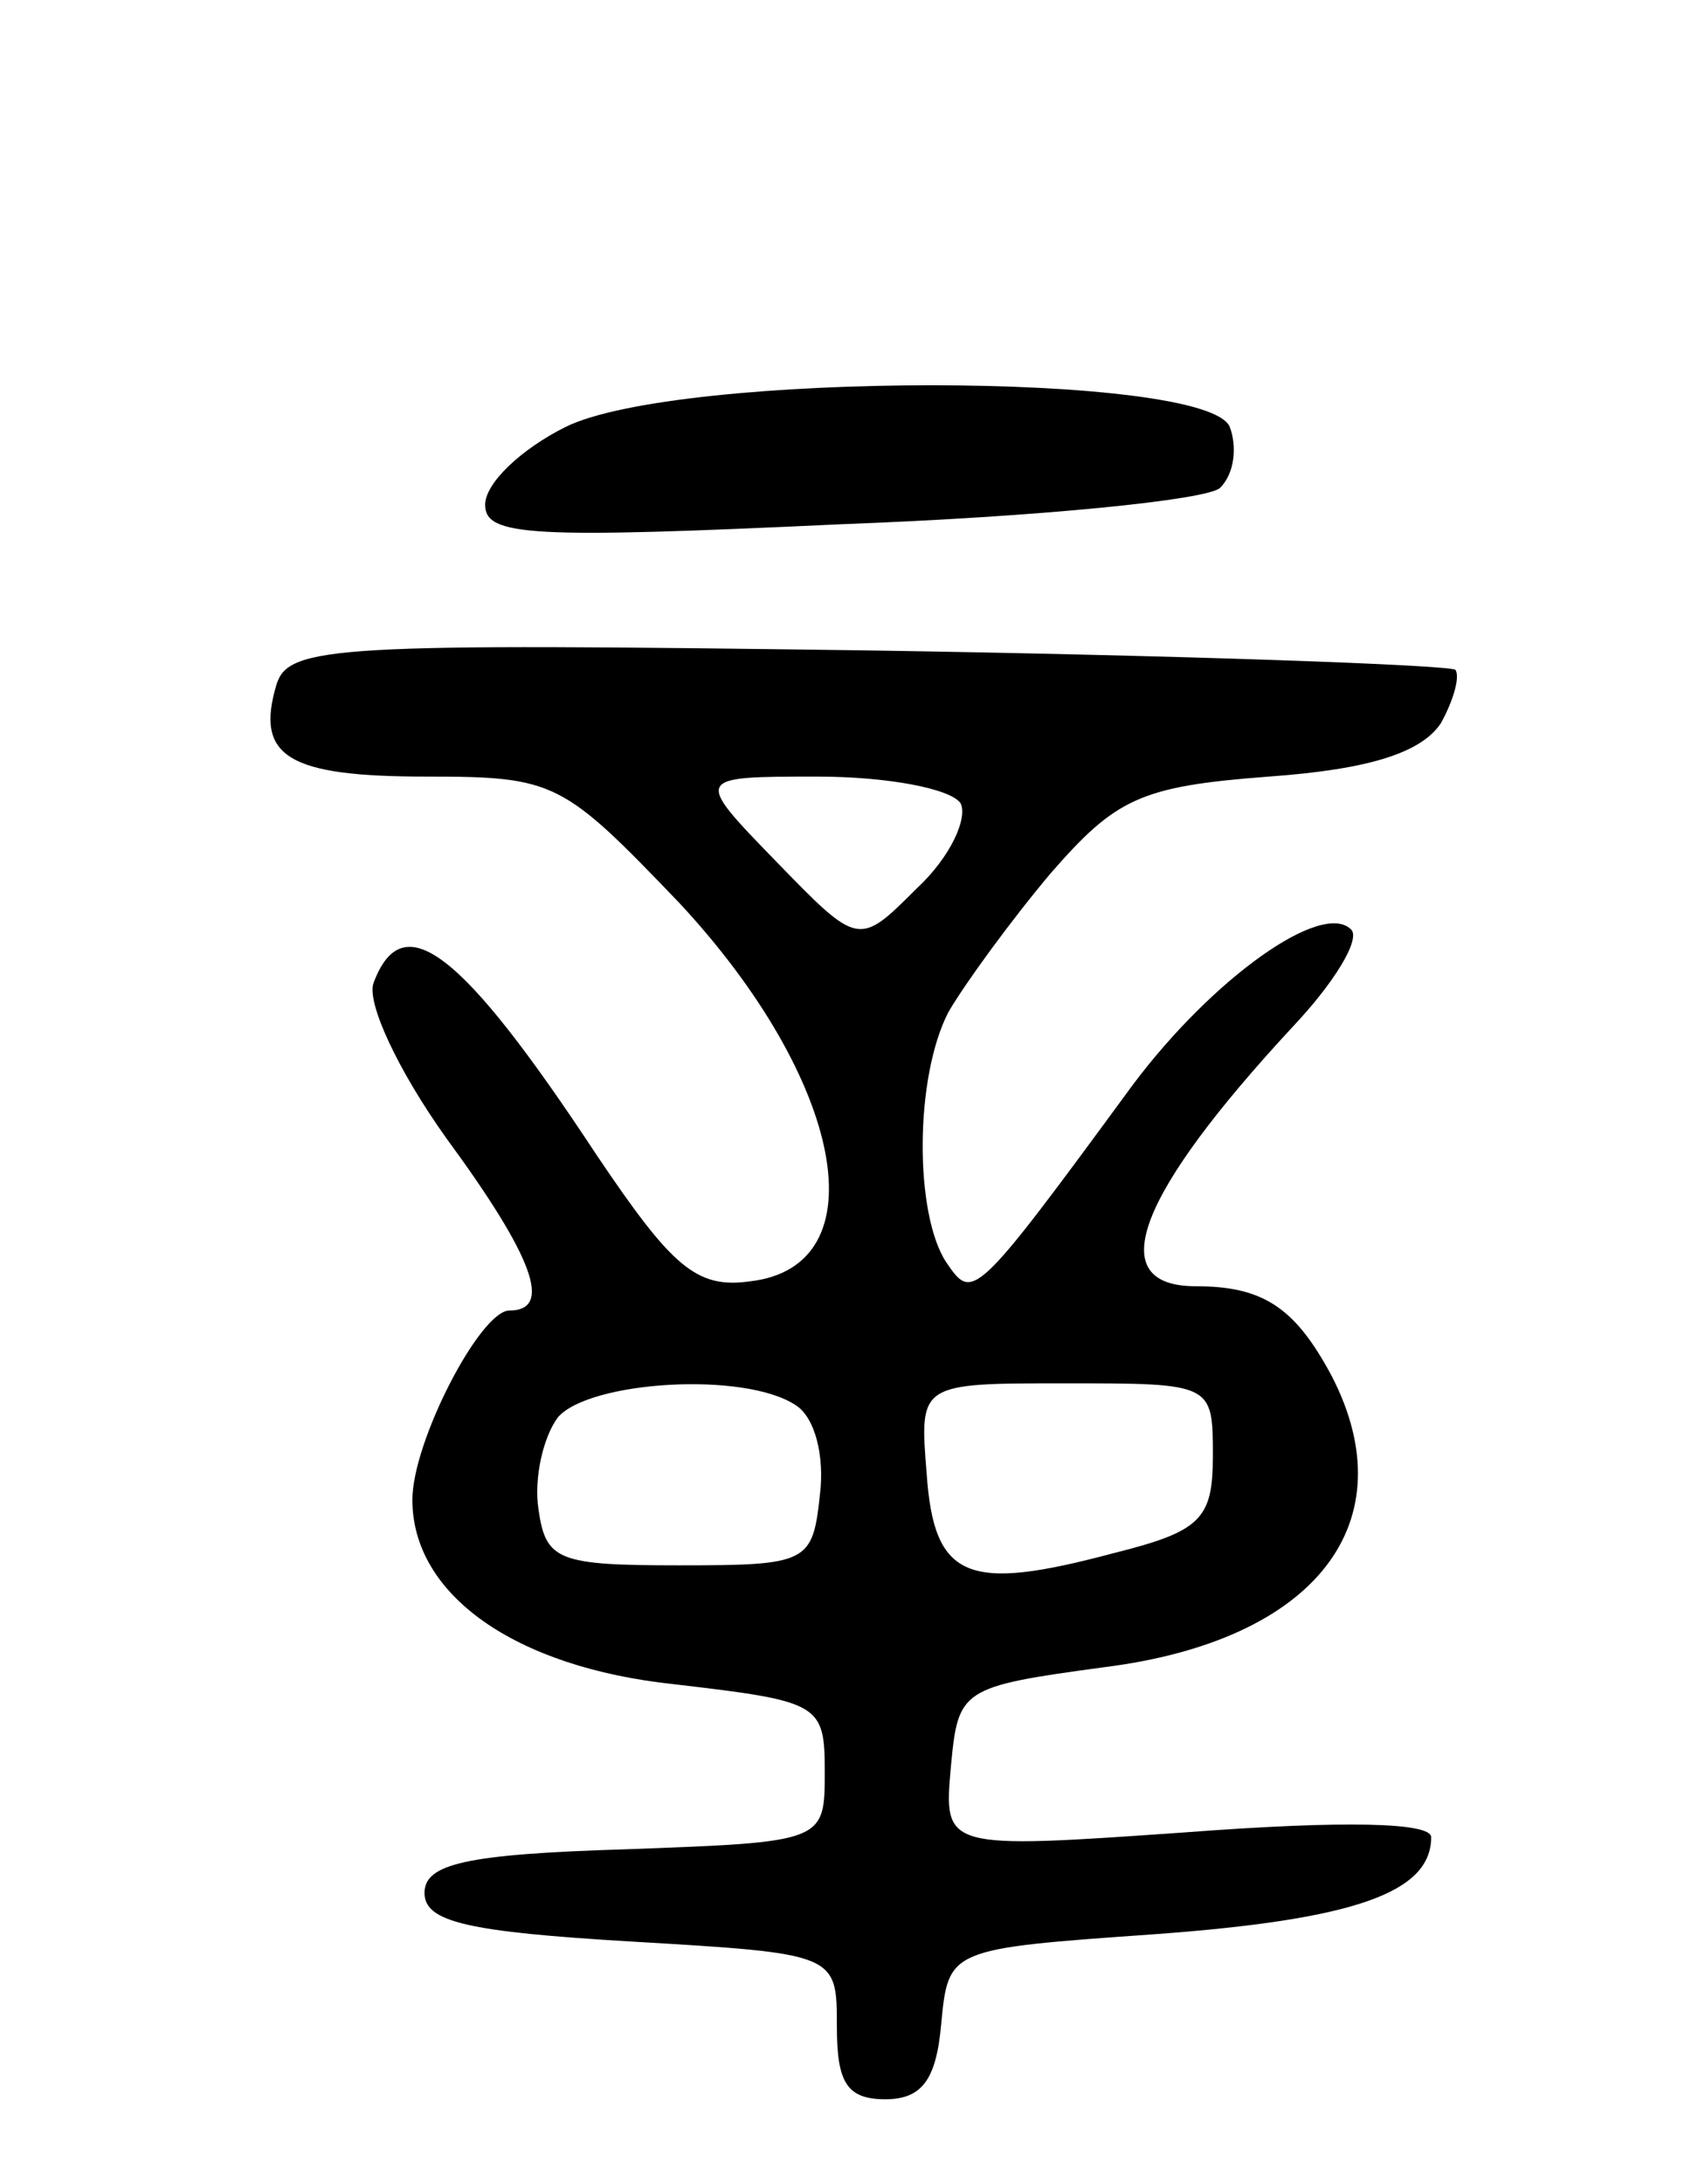 <svg version="1.0" xmlns="http://www.w3.org/2000/svg"
 width="70pt" height="90pt" viewBox="0 0 70 90"
 preserveAspectRatio="xMidYMid meet">
<g transform="translate(0,90) scale(0.1,-0.1)"
fill="#000000" stroke="none">
<path d="M233 724 c-18 -9 -33 -23 -33 -32 0 -13 19 -14 147 -8 81 3 151 10
156 15 6 6 7 17 4 25 -9 23 -228 23 -274 0z"/>
<path d="M114 618 c-9 -30 5 -38 62 -38 53 0 56 -2 104 -52 68 -73 83 -150 29
-156 -22 -3 -32 6 -63 52 -56 85 -80 103 -92 71 -3 -8 10 -36 30 -64 36 -49
44 -71 26 -71 -12 0 -40 -54 -40 -78 0 -39 42 -69 108 -76 60 -7 62 -8 62 -36
0 -29 0 -29 -82 -32 -66 -2 -83 -6 -83 -18 0 -12 18 -16 85 -20 85 -5 85 -5
85 -35 0 -23 4 -30 20 -30 15 0 21 8 23 31 3 31 3 31 88 37 82 6 114 17 114
40 0 6 -35 7 -101 2 -100 -7 -100 -7 -97 27 3 32 4 33 63 41 88 11 125 60 94
120 -15 28 -28 37 -56 37 -39 0 -24 38 40 107 17 18 28 36 24 40 -12 12 -57
-20 -90 -64 -66 -90 -66 -89 -77 -73 -13 20 -13 76 1 103 7 12 26 38 42 57 27
31 37 36 90 40 42 3 63 10 71 22 5 9 8 19 6 22 -3 2 -112 6 -243 8 -218 3
-238 2 -243 -14z m282 -49 c3 -6 -4 -22 -18 -35 -24 -24 -24 -24 -58 11 -34
35 -34 35 17 35 29 0 55 -5 59 -11z m-68 -248 c8 -5 12 -21 10 -37 -3 -28 -5
-29 -58 -29 -50 0 -55 2 -58 23 -2 13 2 30 8 38 13 15 77 19 98 5z m172 -21
c0 -26 -5 -31 -41 -40 -60 -16 -74 -11 -77 33 -3 37 -3 37 57 37 61 0 61 0 61
-30z"/>
</g>
</svg>
